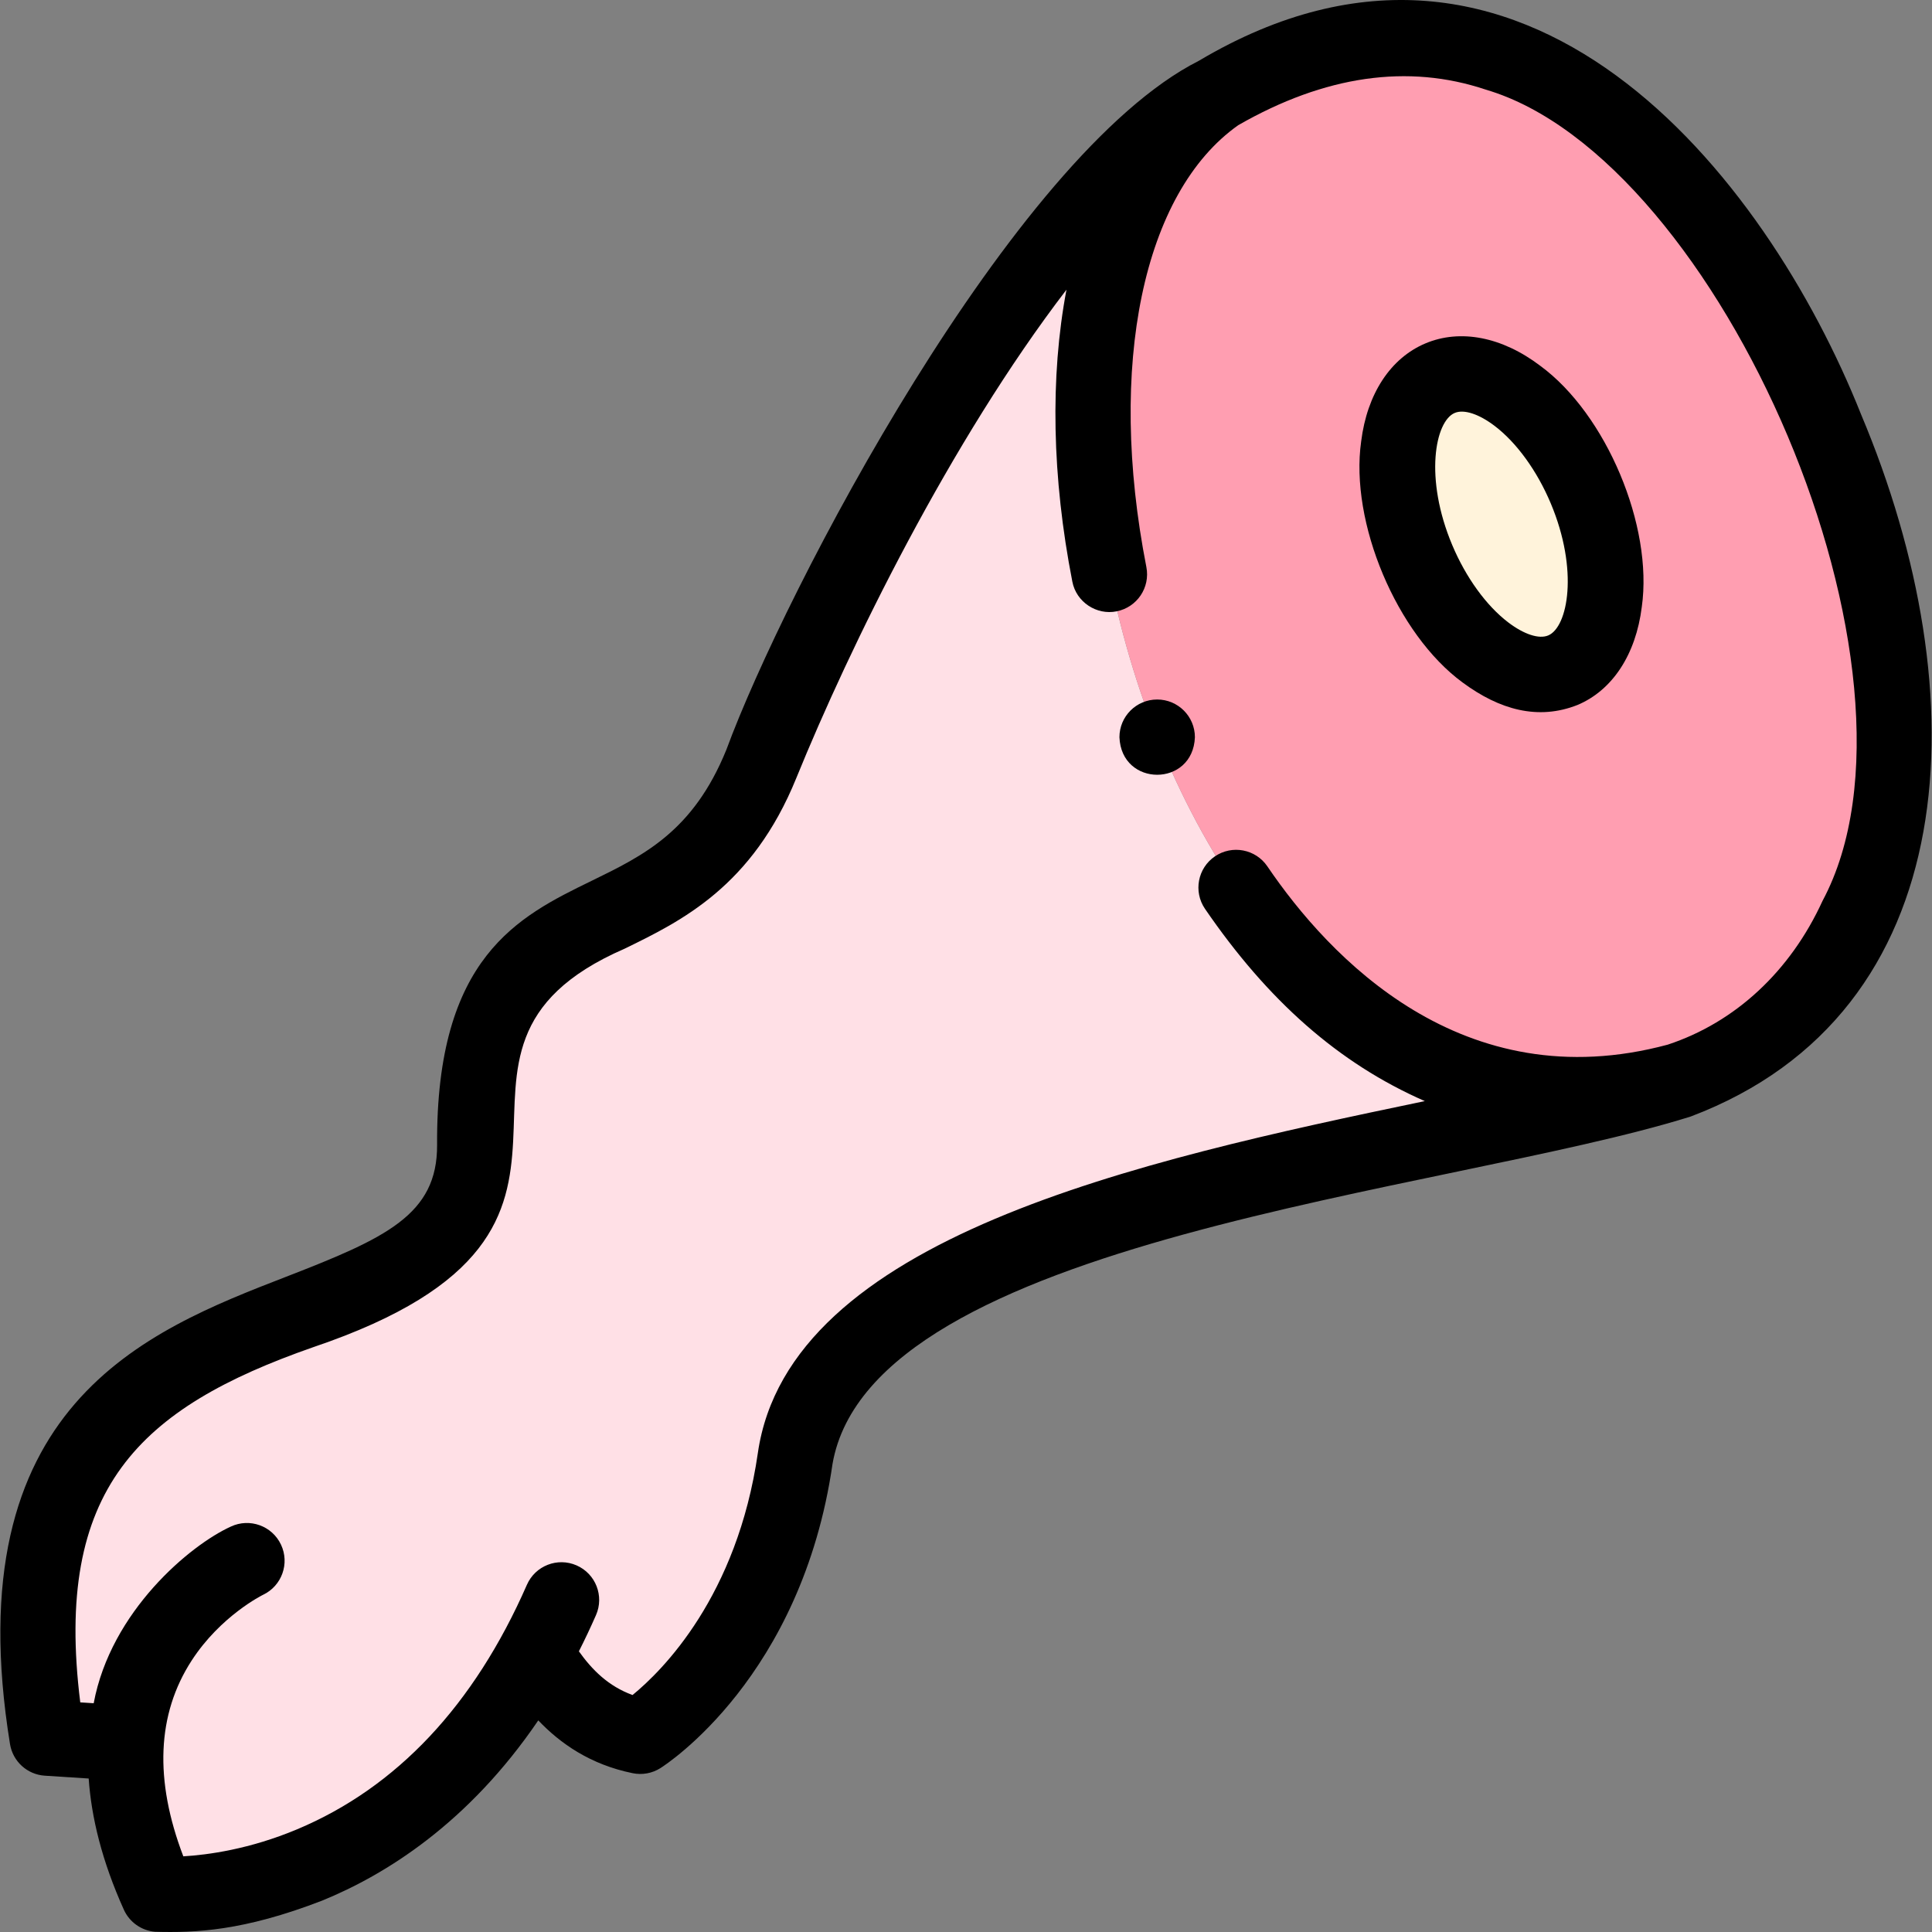 <svg id="Layer_1" enable-background="new 0 0 512.094 512.094" height="512" viewBox="0 0 512.094 512.094" width="512" xmlns="http://www.w3.org/2000/svg"><rect x="0" y="0" width="512.094" height="512.094" fill="#808080" stroke="none"/><g><g clip-rule="evenodd" fill-rule="evenodd"><path d="m444.889 286.487c-135.015 36.634-198.954-208.456-122.044-261.76-49.689 28.725-98.897 123.286-121.063 177.788-23.462 57.687-76.398 23.633-75.926 100.879.399 65.449-135.507 20.448-113.333 157.288l20.915 1.35c-.717 11.136 1.466 24.409 8.505 40.036 0 0 61.938 5.189 99.916-63.837 4.986 8.2 12.644 18.893 27.846 21.974 0 0 33.479-21.083 41.071-73.649 9.782-67.735 169.619-79.99 234.113-100.069z" fill="#ffe0e6"/><path d="m322.845 24.727c-76.91 53.304-12.971 298.394 122.043 261.76 48.919-15.921 78.053-80.387 39.18-172.786-27.156-64.549-82.474-134.498-161.223-88.974zm91.416 152.911c-12.304 5.189-29.567-7.93-38.559-29.304-8.992-21.373-6.307-42.906 5.996-48.095 12.303-5.19 29.566 7.93 38.558 29.303s6.308 42.906-5.995 48.096z" fill="#ff9eb1"/><path d="m375.702 148.334c8.992 21.373 26.255 34.493 38.559 29.304 12.303-5.19 14.988-26.722 5.996-48.096-8.992-21.373-26.255-34.493-38.558-29.303-12.304 5.189-14.989 26.723-5.997 48.095z" fill="#fff3db"/></g><g><path d="m493.286 109.823c-25.215-63.411-89.333-144.779-175.389-93.786-.046.026-.093.053-.138.08-49.51 25.023-109.806 140.687-125.239 182.632-8.786 21.597-21.876 27.979-35.734 34.735-19.328 9.422-41.235 20.102-40.931 69.971.113 18.54-13.655 24.741-40.05 34.973-37.017 14.348-87.715 33.997-73.154 123.854.746 4.604 4.574 8.079 9.228 8.38l11.628.75c.702 10.208 3.473 21.785 9.318 34.763 1.492 3.312 4.663 5.556 8.283 5.858 10.511.288 23.312-.147 44.256-8.25 16.892-6.883 38.827-20.581 57.311-47.779 5.812 6.112 13.802 11.723 25.043 14.001 2.518.512 5.139.031 7.315-1.339 1.527-.961 37.481-24.192 45.64-80.681 10.43-59.709 162.398-71.831 227.079-91.918.017-.005.035-.011.052-.016.019-.006.039-.012.058-.018.007-.002.013-.004.019-.006.072-.022.143-.045.214-.069 73.034-27.593 76.494-111.848 45.191-186.135zm-10.191 128.93c-8.549 18.693-23.125 32.23-41.061 38.145-54.439 14.641-89.843-23.315-106.111-47.265-3.103-4.568-9.322-5.755-13.891-2.653-4.568 3.104-5.756 9.323-2.653 13.892 16.599 24.236 35.354 40.951 58.28 50.985-76.366 15.892-168.549 36.267-176.783 93.271-5.49 38.012-25.275 57.66-33.211 64.152-6.43-2.335-10.751-6.707-14.224-11.581 1.558-3.07 3.072-6.268 4.534-9.602 2.218-5.058-.084-10.956-5.142-13.174-5.059-2.218-10.956.084-13.174 5.143-14.001 31.927-34.501 53.735-60.931 64.818-12.629 5.297-23.726 6.777-30.137 7.152-7.729-20.24-6.999-37.665 2.192-51.869 7.683-11.871 18.758-17.361 18.957-17.458 4.963-2.366 7.088-8.3 4.745-13.282-2.351-4.997-8.307-7.144-13.305-4.794-10.714 4.865-31.789 22.393-36.346 46.823l-3.56-.229c-7.039-56.528 15.519-78.005 61.759-94.151 94.121-31.865 19.642-78.275 82.517-105.613 15.071-7.347 33.828-16.491 45.495-45.179 14.152-34.797 40.887-89.401 71.635-129.503-4.376 23.099-3.847 49.793 1.55 77.364 1.036 5.454 6.449 8.97 11.735 7.893 5.42-1.061 8.954-6.314 7.893-11.734-10.452-53.394-.891-99.295 24.357-117.129 22.95-13.167 45.024-16.335 65.61-9.417 62.166 18.252 121.43 154.838 89.27 214.995z"/><path d="m408.271 96.968c-10.105-7.681-21.206-9.846-30.458-5.943-9.247 3.9-15.45 13.36-17.021 25.956-3.056 21.451 9.42 51.121 26.897 63.928 9.792 7.23 19.991 10.086 30.458 5.943 9.247-3.9 15.45-13.36 17.021-25.956 3.056-21.451-9.421-51.122-26.897-63.928zm2.104 71.456c-2.439 1.028-6.396-.256-10.584-3.438-5.824-4.427-11.244-11.909-14.87-20.529-7.458-17.729-4.539-32.809.665-35.004 2.438-1.028 6.396.256 10.584 3.438 5.824 4.427 11.244 11.909 14.87 20.529 7.458 17.729 4.538 32.809-.665 35.004z"/><path d="m306.721 185.411h-.007c-5.523 0-9.996 4.478-9.996 10 .528 13.263 19.478 13.263 20.003 0 0-5.522-4.477-10-10-10z"/></g></g></svg>